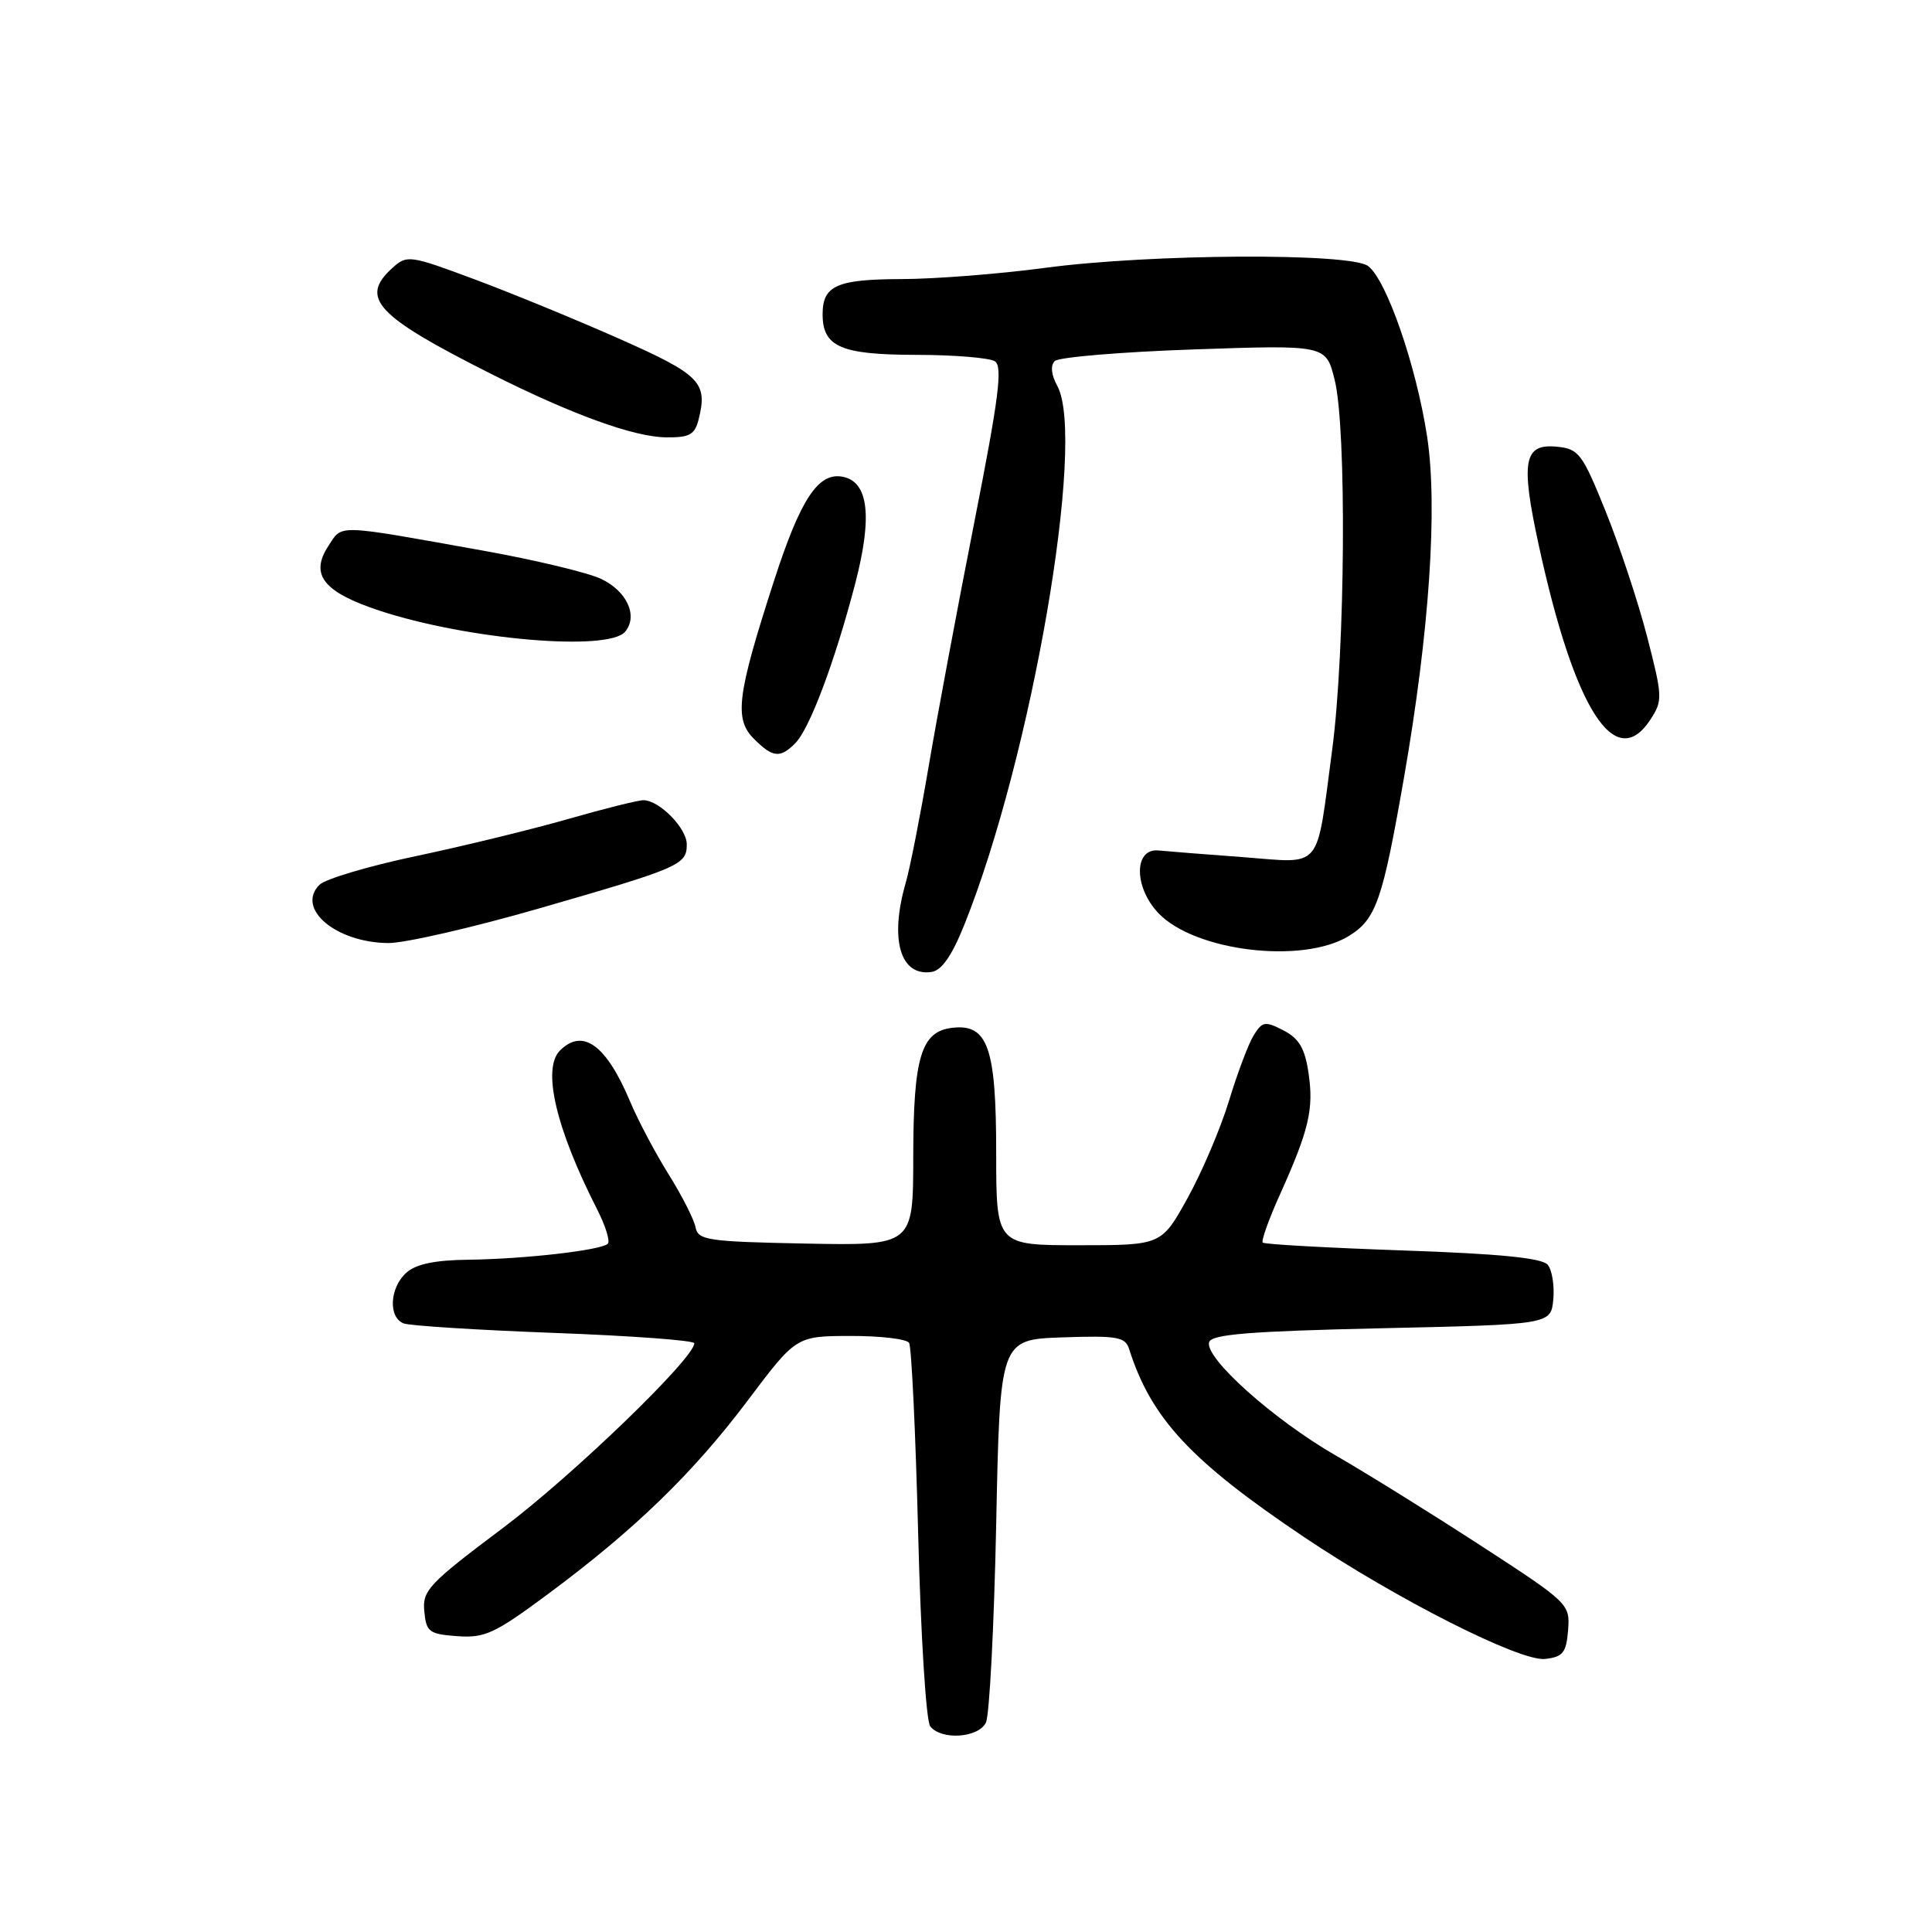 <?xml version="1.0" encoding="UTF-8" standalone="no"?>
<!DOCTYPE svg PUBLIC "-//W3C//DTD SVG 1.1//EN" "http://www.w3.org/Graphics/SVG/1.1/DTD/svg11.dtd" >
<svg xmlns="http://www.w3.org/2000/svg" xmlns:xlink="http://www.w3.org/1999/xlink" version="1.1" viewBox="0 0 256 256">
 <g >
 <path fill="currentColor"
d=" M 130.64 228.25 C 131.11 227.29 131.72 215.47 132.00 202.00 C 132.50 177.50 132.50 177.50 140.77 177.21 C 147.98 176.96 149.10 177.15 149.60 178.71 C 152.53 187.94 157.73 193.54 172.72 203.62 C 185.03 211.89 201.44 220.20 204.74 219.82 C 207.10 219.55 207.54 219.00 207.78 216.00 C 208.05 212.55 207.87 212.38 196.27 204.84 C 189.79 200.63 181.13 195.24 177.01 192.87 C 168.70 188.08 159.54 179.87 160.22 177.83 C 160.57 176.80 165.67 176.39 183.08 176.00 C 205.50 175.50 205.50 175.50 205.82 172.18 C 205.99 170.36 205.66 168.29 205.08 167.59 C 204.33 166.69 198.72 166.13 185.87 165.69 C 175.89 165.34 167.54 164.88 167.32 164.65 C 167.10 164.43 168.10 161.61 169.56 158.37 C 173.44 149.75 174.10 146.98 173.39 142.21 C 172.91 138.92 172.14 137.61 170.08 136.54 C 167.64 135.28 167.27 135.34 166.14 137.15 C 165.45 138.25 163.97 142.16 162.86 145.83 C 161.74 149.50 159.27 155.31 157.36 158.75 C 153.90 165.00 153.90 165.00 142.95 165.00 C 132.00 165.00 132.00 165.00 132.00 152.72 C 132.00 138.78 130.89 135.64 126.18 136.19 C 122.05 136.67 121.03 140.05 121.01 153.28 C 121.00 165.05 121.00 165.05 106.76 164.78 C 93.73 164.52 92.49 164.34 92.16 162.61 C 91.96 161.58 90.36 158.43 88.60 155.61 C 86.84 152.80 84.55 148.47 83.51 146.00 C 80.35 138.46 77.22 136.18 74.20 139.20 C 71.80 141.60 73.65 149.50 79.11 160.22 C 80.23 162.41 80.87 164.47 80.54 164.80 C 79.67 165.66 69.61 166.82 62.08 166.92 C 57.60 166.97 55.10 167.50 53.83 168.65 C 51.62 170.65 51.43 174.57 53.49 175.36 C 54.31 175.67 63.31 176.24 73.49 176.62 C 83.67 177.00 92.00 177.61 92.00 177.99 C 92.00 179.97 75.85 195.56 66.59 202.50 C 56.81 209.84 55.95 210.75 56.22 213.50 C 56.48 216.24 56.85 216.53 60.60 216.80 C 64.24 217.07 65.56 216.45 72.60 211.23 C 84.10 202.70 91.82 195.22 99.08 185.57 C 105.50 177.04 105.50 177.04 112.69 177.02 C 116.65 177.01 120.14 177.42 120.46 177.94 C 120.78 178.46 121.32 189.82 121.66 203.19 C 122.00 216.64 122.71 228.06 123.26 228.75 C 124.74 230.62 129.64 230.29 130.64 228.25 Z  M 127.78 122.53 C 136.69 100.34 143.95 58.23 140.10 51.14 C 139.29 49.67 139.17 48.43 139.76 47.84 C 140.27 47.33 148.57 46.63 158.19 46.30 C 175.69 45.70 175.69 45.70 176.84 50.29 C 178.46 56.70 178.26 86.25 176.52 99.35 C 174.35 115.63 175.39 114.38 164.64 113.57 C 159.61 113.20 154.60 112.80 153.50 112.69 C 150.22 112.38 150.23 117.59 153.52 121.02 C 158.35 126.06 172.59 127.77 178.70 124.04 C 182.34 121.82 183.19 119.40 186.06 102.90 C 189.40 83.71 190.52 67.13 189.10 57.85 C 187.66 48.45 183.73 37.10 181.28 35.25 C 178.93 33.48 152.38 33.63 138.50 35.49 C 132.45 36.30 123.88 36.97 119.45 36.98 C 110.90 37.00 109.00 37.84 109.00 41.63 C 109.00 45.95 111.40 47.00 121.32 47.02 C 126.37 47.02 131.09 47.41 131.82 47.87 C 132.88 48.54 132.36 52.67 129.12 69.10 C 126.91 80.32 124.18 94.90 123.06 101.50 C 121.94 108.10 120.57 115.07 120.01 116.99 C 117.85 124.47 119.28 129.40 123.43 128.79 C 124.78 128.59 126.13 126.65 127.78 122.53 Z  M 71.44 120.37 C 90.13 114.98 91.00 114.60 91.00 111.88 C 91.00 109.75 87.42 106.09 85.29 106.03 C 84.63 106.01 80.13 107.13 75.29 108.52 C 70.46 109.90 61.38 112.12 55.11 113.44 C 48.85 114.76 43.10 116.47 42.33 117.24 C 39.18 120.39 44.49 124.89 51.44 124.96 C 53.60 124.98 62.60 122.92 71.44 120.37 Z  M 105.36 98.50 C 107.28 96.58 110.61 87.71 113.32 77.33 C 115.63 68.43 115.09 63.83 111.65 63.17 C 108.42 62.55 106.06 66.13 102.53 77.05 C 97.66 92.12 97.26 95.26 99.89 97.89 C 102.39 100.39 103.36 100.50 105.36 98.50 Z  M 218.68 95.36 C 220.33 92.84 220.31 92.35 218.25 84.35 C 217.06 79.75 214.58 72.27 212.75 67.74 C 209.66 60.09 209.20 59.48 206.30 59.19 C 201.90 58.76 201.47 61.07 203.89 72.23 C 208.63 94.04 214.02 102.48 218.68 95.36 Z  M 82.84 83.70 C 84.57 81.61 83.08 78.34 79.66 76.71 C 77.92 75.88 70.88 74.19 64.00 72.96 C 44.29 69.43 45.40 69.46 43.52 72.33 C 41.02 76.14 42.84 78.45 50.24 80.90 C 61.93 84.76 80.62 86.37 82.84 83.70 Z  M 92.57 55.58 C 93.80 50.69 92.80 49.66 82.24 44.97 C 76.62 42.47 67.96 38.91 63.01 37.06 C 54.27 33.80 53.94 33.75 52.00 35.50 C 47.60 39.48 49.81 41.85 65.05 49.53 C 75.76 54.92 83.95 57.89 88.23 57.95 C 91.36 57.99 92.06 57.61 92.57 55.58 Z "/>
</g>
</svg>